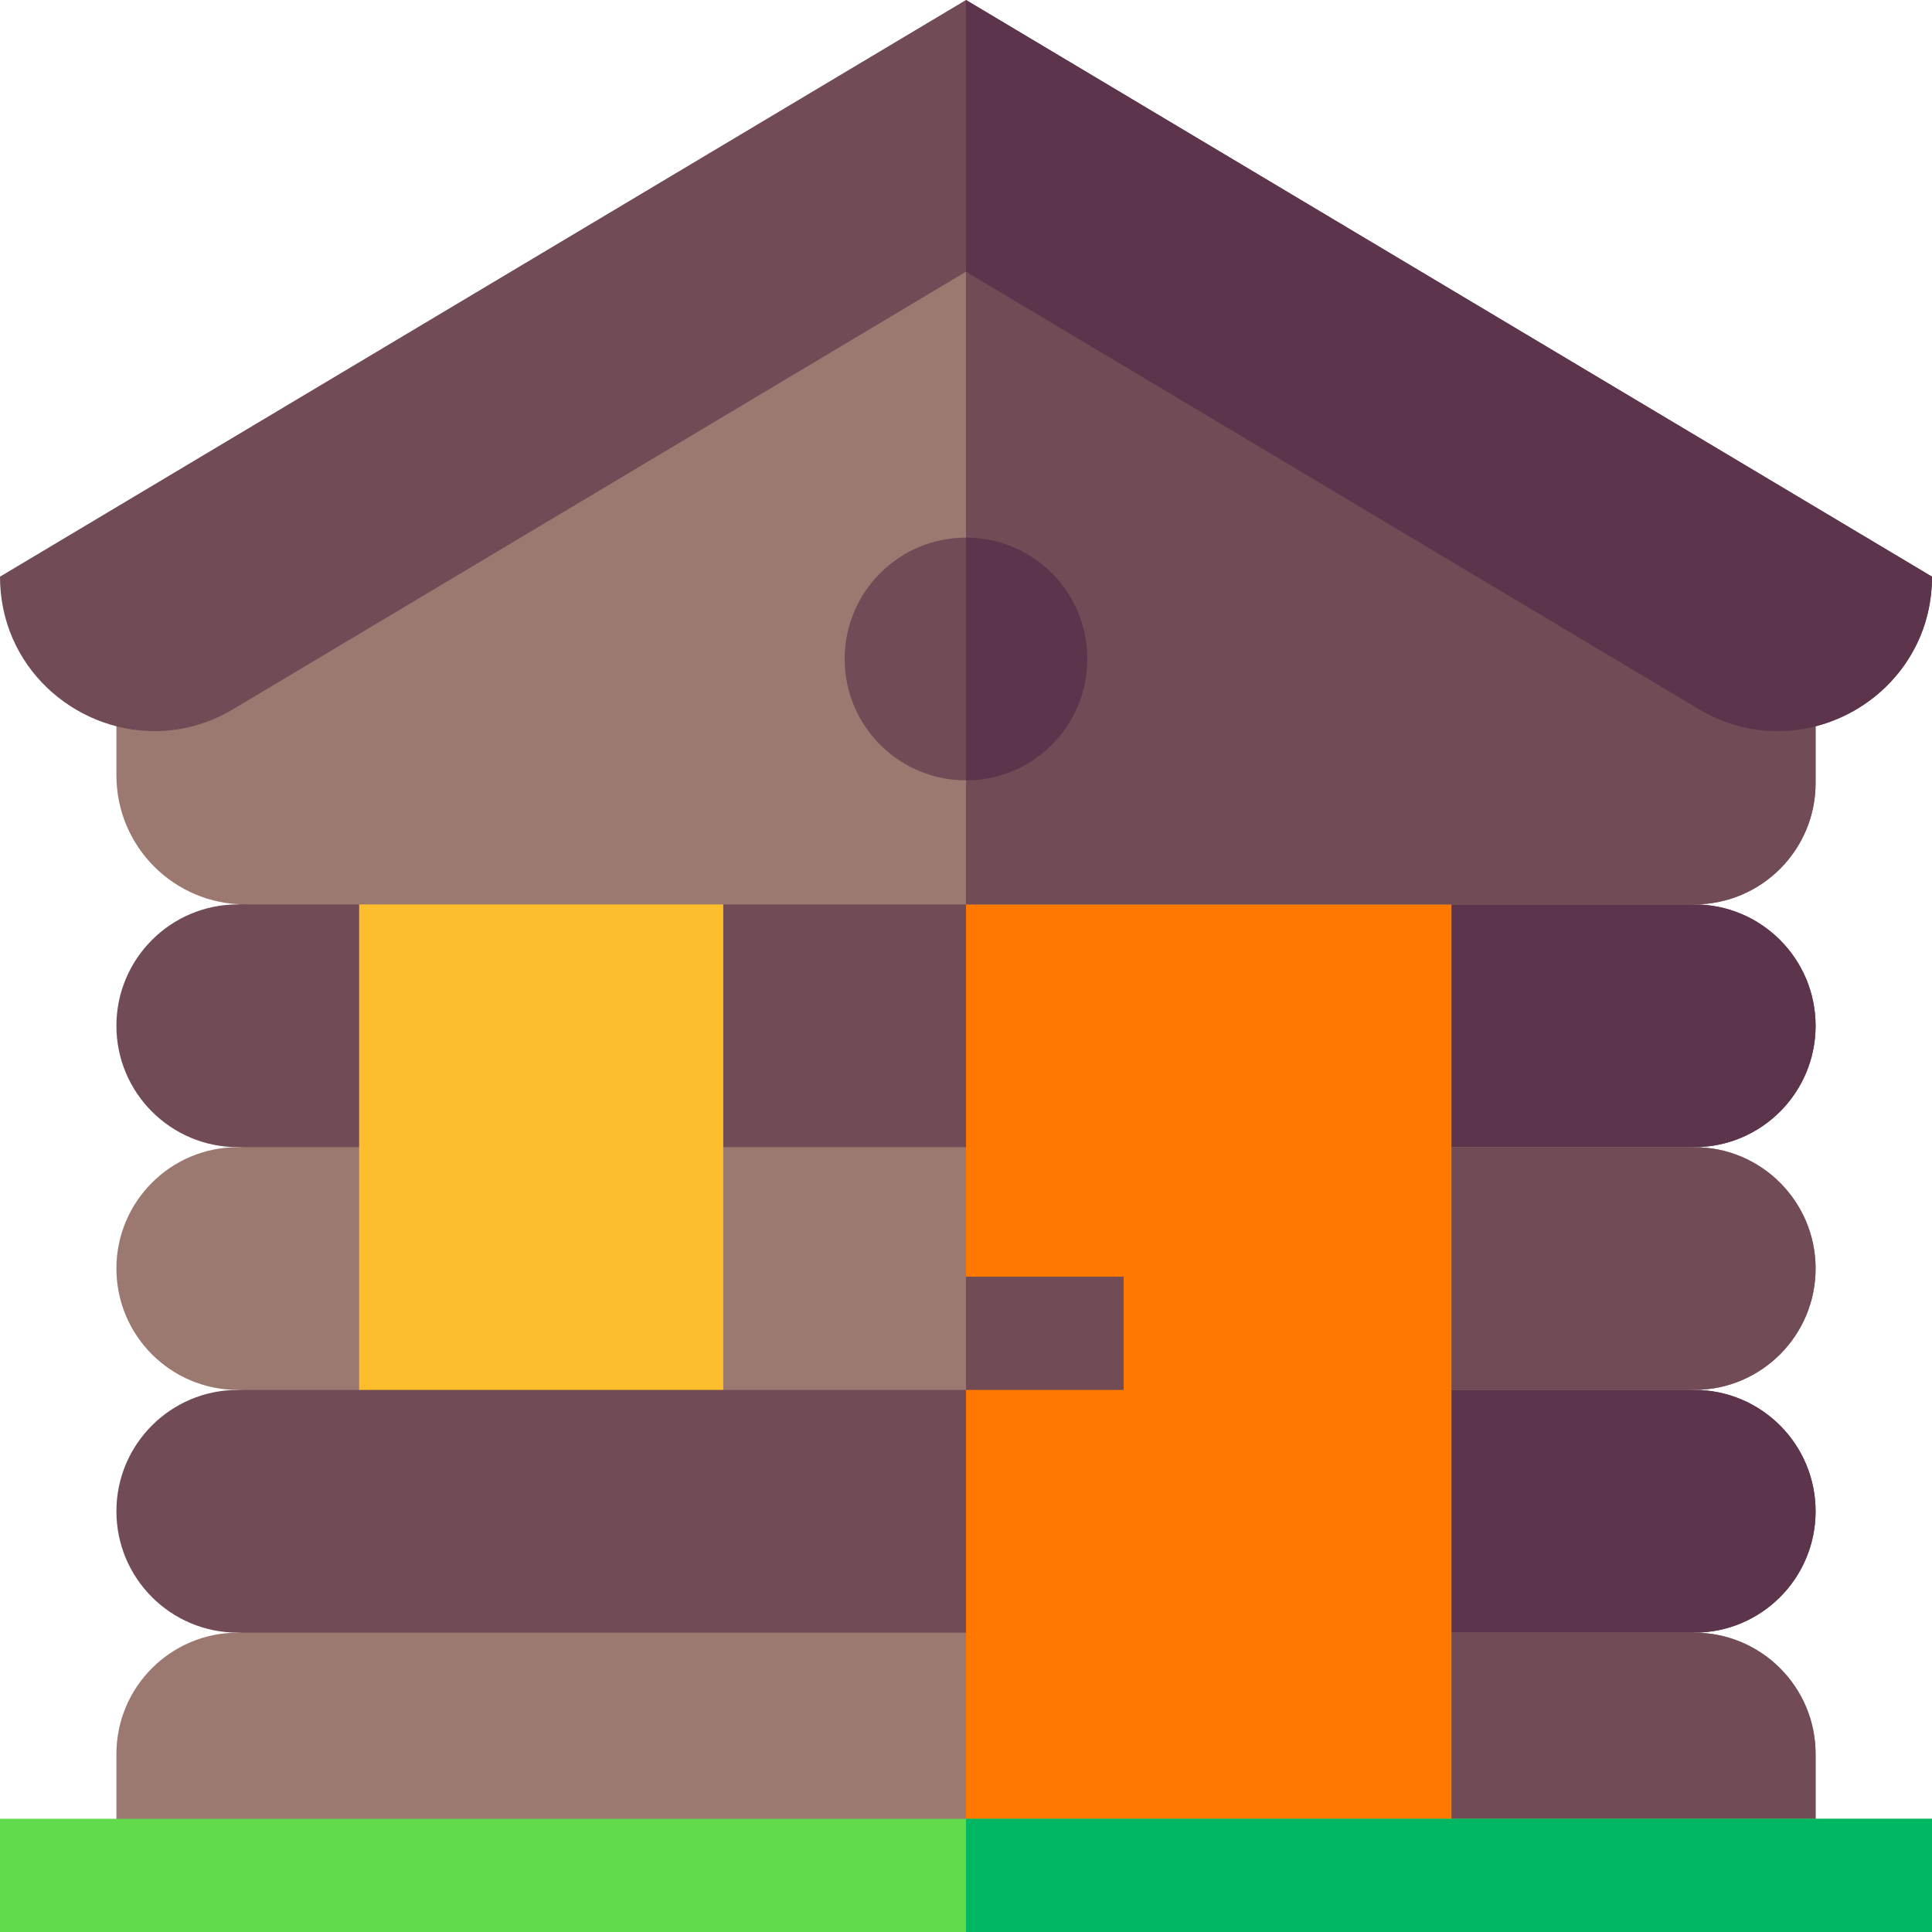 <svg id="Capa_1" enable-background="new 0 0 512 512" height="512" viewBox="0 0 512 512" width="512" xmlns="http://www.w3.org/2000/svg"><g><path d="m481.15 271.85c0 8.88-3.6 16.92-9.42 22.74s-13.86 9.42-22.74 9.42l-192.99 14h-.04l-192.95-14c-17.76 0-32.16-14.4-32.16-32.16 0-8.88 3.6-16.92 9.42-22.75 5.82-5.82 13.86-9.42 22.74-9.42l192.95-14h.04l192.99 14c17.76 0 32.16 14.41 32.16 32.17z" fill="#714b55"/><path d="m481.15 271.85c0 8.88-3.6 16.92-9.42 22.74s-13.86 9.42-22.74 9.42l-192.99 14v-92.33l192.99 14c17.76 0 32.16 14.41 32.16 32.17z" fill="#5c344b"/><path d="m481.15 400.51c0 8.88-3.6 16.92-9.42 22.74s-13.86 9.42-22.74 9.42l-192.99 14h-.04l-192.95-14c-17.76 0-32.16-14.4-32.16-32.16 0-8.89 3.6-16.93 9.42-22.75s13.86-9.42 22.74-9.42l192.95-14h.04l192.99 14c17.76 0 32.16 14.4 32.16 32.17z" fill="#714b55"/><path d="m481.15 400.51c0 8.88-3.6 16.92-9.42 22.74s-13.86 9.42-22.74 9.42l-192.99 14v-92.33l192.99 14c17.76 0 32.16 14.4 32.16 32.17z" fill="#5c344b"/><path d="m481.15 336.18c0 8.88-3.6 16.92-9.42 22.74s-13.86 9.42-22.74 9.42h-257.05l-48.52-14-48.24 14h-32.17c-17.76 0-32.16-14.4-32.16-32.16 0-8.88 3.6-16.93 9.42-22.75s13.86-9.42 22.74-9.42h385.98c17.76 0 32.16 14.4 32.16 32.17z" fill="#9b7870"/><path d="m481.15 336.18c0 8.88-3.6 16.92-9.42 22.74s-13.86 9.42-22.74 9.42h-192.99v-64.33h192.99c17.76 0 32.16 14.4 32.16 32.17z" fill="#714b55"/><path d="m481.15 464.84v32.16h-450.3v-32.16c0-17.77 14.4-32.17 32.16-32.17h385.98c17.76 0 32.16 14.4 32.16 32.17z" fill="#9b7870"/><path d="m481.15 464.84v32.16h-225.15v-64.33h192.99c17.76 0 32.16 14.4 32.16 32.17z" fill="#714b55"/><path d="m95.176 225.685h96.494v142.659h-96.494z" fill="#fcbe2c"/><path d="m384.659 225.685h-128.659v112.659l9.999 15-9.999 15v128.659h128.659z" fill="#ff7901"/><g><g><g><path d="m256 338.344h41.776v30h-41.776z" fill="#714b55"/></g></g></g><path d="m0 482h512v30h-512z" fill="#61da4c"/><path d="m256 482h256v30h-256z" fill="#01b763"/><path d="m481.15 178.75v28.77c0 17.76-14.4 32.16-32.16 32.16h-383.94c-18.89 0-34.2-15.31-34.2-34.2v-26.74l225.15-136.52z" fill="#9b7870"/><path d="m481.15 178.75v28.77c0 17.76-14.4 32.16-32.16 32.16h-192.99v-197.46z" fill="#714b55"/><path d="m512 152.82c0 31.73-34.58 51.36-61.82 35.1l-194.18-115.92-194.18 115.92c-6.72 4.01-13.89 5.84-20.87 5.84-21.33 0-40.95-17.04-40.95-40.94l256-152.82z" fill="#714b55"/><path d="m512 152.82c0 31.73-34.58 51.36-61.82 35.1l-194.18-115.92v-72z" fill="#5c344b"/><path d="m288.16 174.63c0 17.77-14.4 32.17-32.16 32.17s-32.16-14.4-32.16-32.17c0-17.76 14.4-32.16 32.16-32.16s32.16 14.4 32.16 32.16z" fill="#714b55"/><path d="m288.16 174.63c0 17.77-14.4 32.17-32.16 32.17v-64.33c17.76 0 32.16 14.4 32.16 32.16z" fill="#5c344b"/></g></svg>